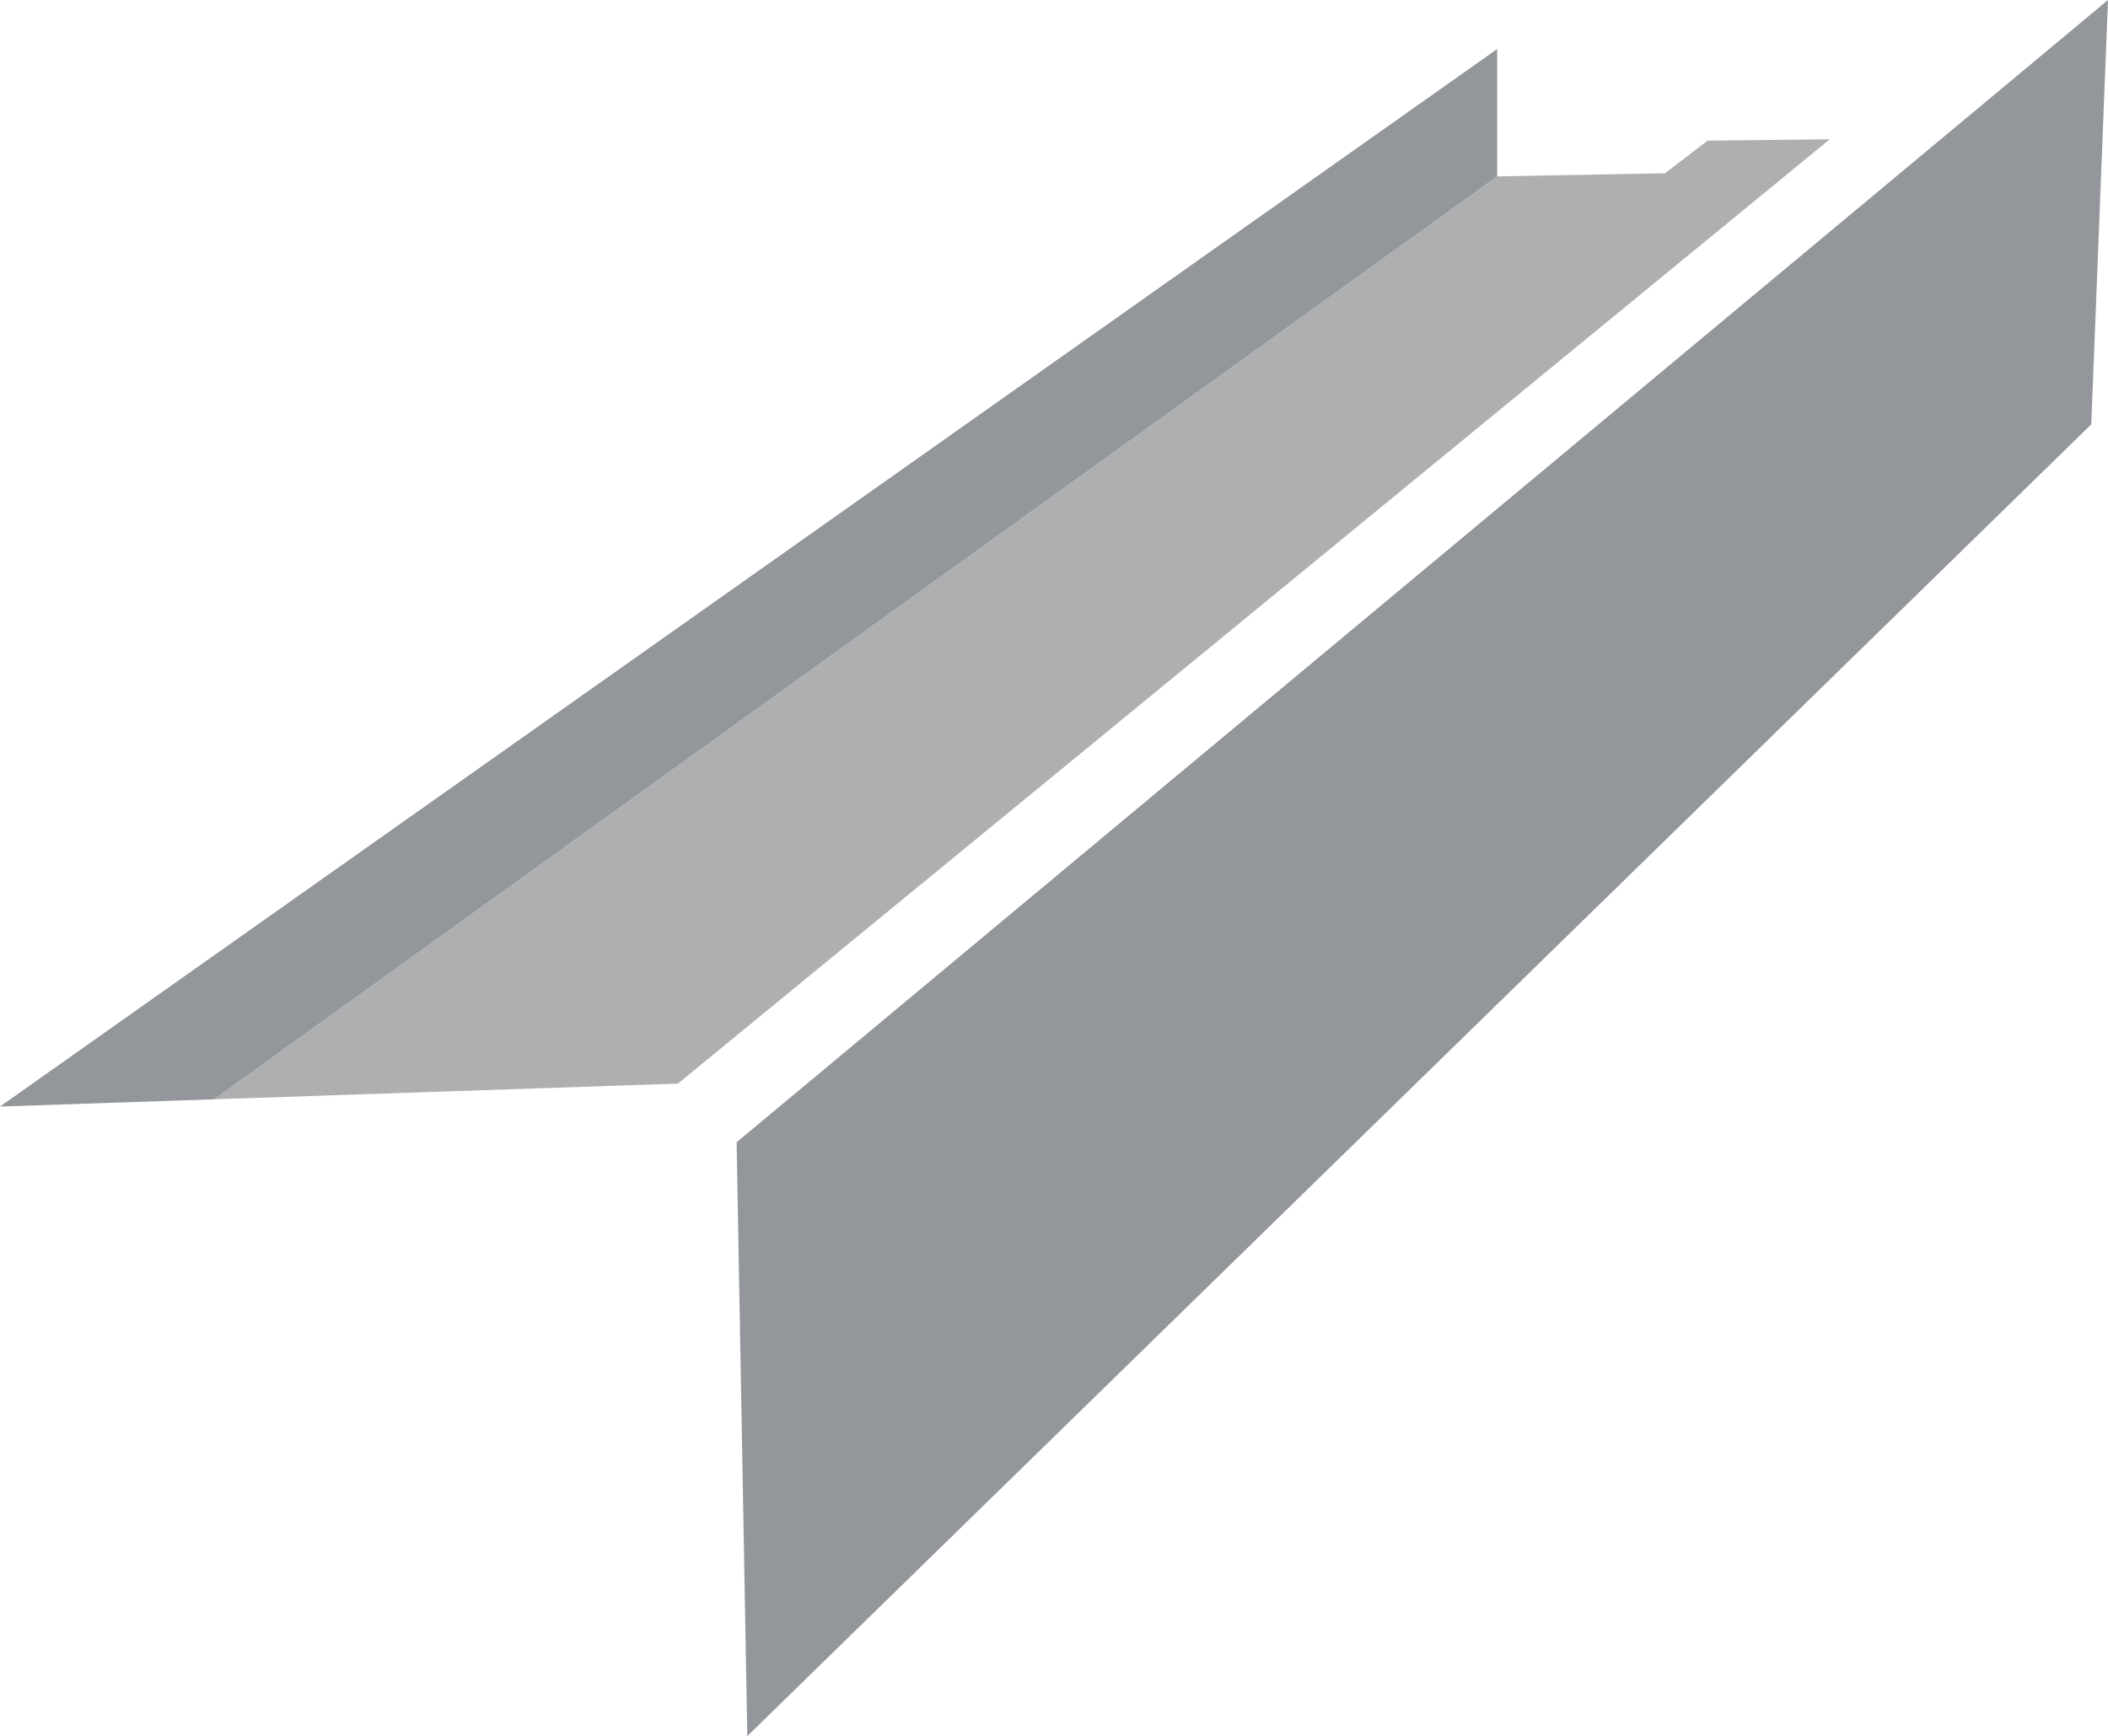 <svg xmlns="http://www.w3.org/2000/svg" viewBox="0 0 122.14 100.6"><defs><style>.cls-1{fill:#adafb1;}.cls-2{fill:#93969a;}</style></defs><g id="Layer_2" data-name="Layer 2"><g id="House"><polygon class="cls-1" points="12.4 63.7 86.75 10.22 96.47 10.04 98.94 8.15 106.02 8.07 39.28 62.79 12.4 63.7"/><polygon class="cls-2" points="86.75 2.84 86.75 10.22 12.4 63.7 0 64.12 86.75 2.84"/><polygon class="cls-2" points="122.14 0 121.17 24.59 43.3 100.6 42.68 66.19 122.14 0"/></g></g></svg>